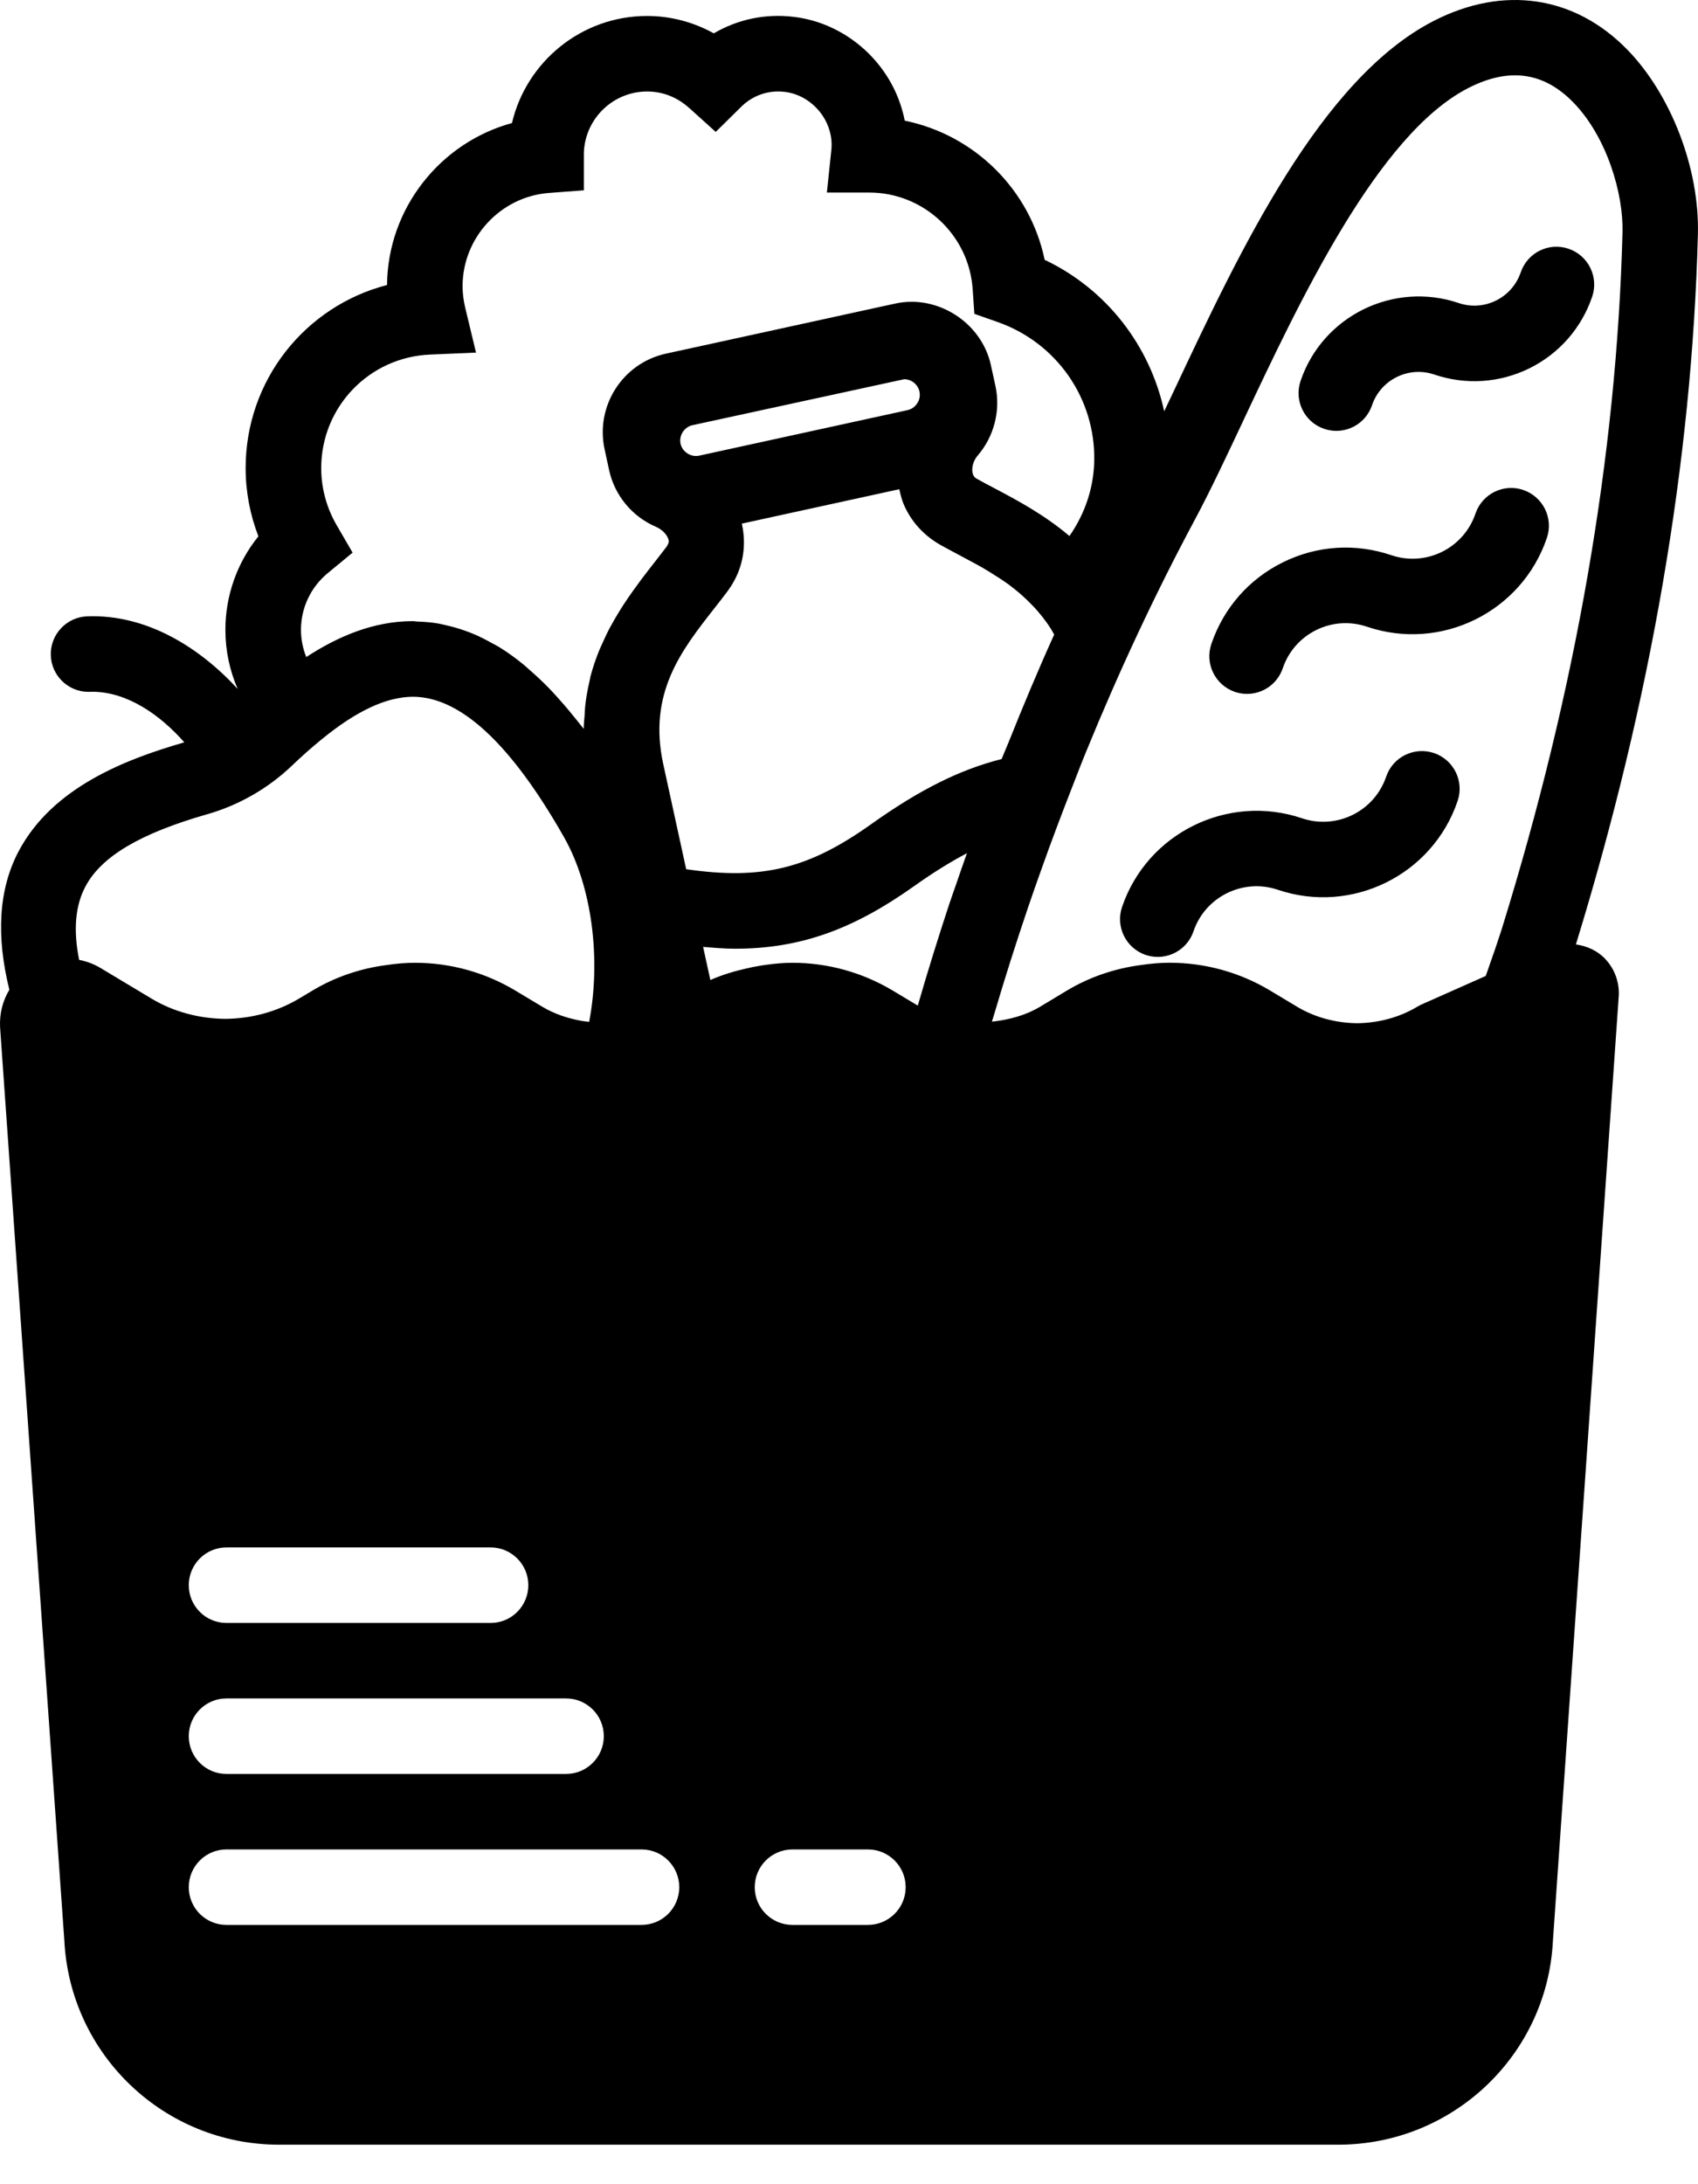 <svg width="35" height="45" viewBox="0 0 35 45" fill="none" xmlns="http://www.w3.org/2000/svg">
<path d="M32.483 19.458C34.029 14.433 34.877 9.51 34.998 4.823C35.033 3.479 34.448 1.952 33.543 1.023C32.462 -0.085 30.993 -0.312 29.544 0.435C27.22 1.633 25.559 5.159 24.225 7.993C24.148 8.156 24.072 8.316 23.997 8.474C23.703 7.118 22.807 5.958 21.533 5.353C21.233 3.91 20.088 2.779 18.649 2.486C18.634 2.405 18.614 2.326 18.59 2.246C18.294 1.233 17.399 0.471 16.366 0.348C15.769 0.275 15.203 0.401 14.713 0.687C14.293 0.454 13.822 0.329 13.338 0.329C11.985 0.329 10.849 1.273 10.553 2.535C9.074 2.938 7.99 4.295 7.978 5.872C6.292 6.308 5.063 7.832 5.063 9.645C5.063 10.126 5.153 10.601 5.326 11.05C4.889 11.591 4.646 12.268 4.646 12.977C4.646 13.404 4.734 13.814 4.899 14.194C4.122 13.346 3.029 12.653 1.801 12.698C1.372 12.712 1.034 13.071 1.047 13.5C1.06 13.921 1.406 14.254 1.824 14.254C1.851 14.255 1.875 14.252 1.9 14.252C2.628 14.252 3.306 14.734 3.799 15.294C2.565 15.65 1.078 16.229 0.385 17.537C-0.032 18.323 -0.081 19.288 0.193 20.392C0.055 20.619 -0.013 20.884 0.002 21.168L1.326 39.98C1.446 42.339 3.391 44.186 5.752 44.186H27.584C29.945 44.186 31.889 42.339 32.009 39.994L33.367 20.515C33.382 20.236 33.28 19.959 33.088 19.757C32.93 19.587 32.71 19.489 32.483 19.458ZM24.633 10.699C24.941 10.124 25.277 9.412 25.632 8.656C26.801 6.174 28.403 2.774 30.257 1.818C31.097 1.385 31.814 1.479 32.429 2.109C33.123 2.82 33.464 3.992 33.444 4.783C33.325 9.38 32.485 14.22 30.947 19.166C30.896 19.328 30.784 19.657 30.625 20.107L29.299 20.696C29.271 20.709 29.242 20.723 29.215 20.74C28.84 20.965 28.407 21.076 27.974 21.081C27.541 21.076 27.108 20.965 26.734 20.74L26.179 20.407C25.555 20.033 24.84 19.835 24.112 19.835C23.915 19.835 23.72 19.852 23.527 19.881C22.988 19.95 22.462 20.126 21.992 20.408L21.439 20.741C21.136 20.922 20.793 21.011 20.446 21.049C20.462 20.991 20.482 20.933 20.499 20.875C20.715 20.14 20.947 19.416 21.19 18.698C21.279 18.436 21.371 18.175 21.464 17.915C21.667 17.344 21.88 16.779 22.099 16.22C22.193 15.981 22.283 15.739 22.381 15.503C23.059 13.844 23.808 12.238 24.633 10.699ZM15.647 19.9C15.561 19.915 15.477 19.93 15.393 19.951C15.136 20.008 14.884 20.084 14.642 20.191L14.493 19.508C14.717 19.527 14.94 19.546 15.149 19.546C16.506 19.546 17.598 19.142 18.853 18.249C19.248 17.968 19.598 17.754 19.931 17.578C19.859 17.781 19.788 17.983 19.719 18.187C19.669 18.333 19.616 18.477 19.567 18.624C19.339 19.316 19.121 20.014 18.918 20.718L18.401 20.408C17.776 20.034 17.062 19.836 16.334 19.836C16.145 19.836 15.96 19.854 15.774 19.88C15.732 19.885 15.69 19.894 15.647 19.9ZM14.411 9.388C14.237 9.424 14.064 9.307 14.028 9.143C13.991 8.972 14.104 8.797 14.274 8.76L18.637 7.813C18.788 7.813 18.92 7.92 18.952 8.066C18.977 8.178 18.935 8.266 18.907 8.309C18.88 8.351 18.819 8.425 18.706 8.45L14.411 9.388ZM14.717 12.543C14.809 12.426 14.897 12.313 14.983 12.199C15.044 12.117 15.098 12.033 15.143 11.948C15.334 11.588 15.379 11.184 15.291 10.788L18.537 10.079C18.559 10.178 18.582 10.277 18.619 10.369C18.765 10.725 19.025 11.022 19.386 11.228C19.505 11.294 19.628 11.359 19.756 11.427C19.861 11.482 19.966 11.54 20.072 11.597C20.122 11.624 20.173 11.652 20.224 11.68C20.317 11.732 20.406 11.789 20.496 11.846C20.573 11.893 20.649 11.942 20.724 11.995C20.81 12.054 20.893 12.12 20.975 12.187C21.047 12.246 21.117 12.311 21.185 12.377C21.259 12.45 21.332 12.523 21.4 12.604C21.52 12.747 21.635 12.896 21.729 13.074C21.399 13.802 21.089 14.545 20.789 15.294C20.742 15.409 20.692 15.522 20.646 15.638C19.794 15.854 18.97 16.259 17.953 16.983C16.671 17.894 15.717 18.136 14.144 17.908L13.672 15.746C13.352 14.284 14.046 13.399 14.717 12.543ZM10.113 31.881C10.542 31.881 10.89 32.229 10.89 32.659C10.89 33.089 10.542 33.437 10.113 33.437H4.668C4.239 33.437 3.891 33.089 3.891 32.659C3.891 32.229 4.239 31.881 4.668 31.881H10.113ZM4.668 34.992H11.668C12.097 34.992 12.446 35.34 12.446 35.77C12.446 36.2 12.097 36.548 11.668 36.548H4.668C4.239 36.548 3.891 36.2 3.891 35.77C3.891 35.34 4.239 34.992 4.668 34.992ZM6.758 11.806L7.268 11.386L6.937 10.816C6.73 10.458 6.621 10.054 6.621 9.645C6.621 8.385 7.607 7.358 8.867 7.305L9.812 7.265L9.591 6.347C9.554 6.193 9.535 6.041 9.535 5.897C9.535 4.895 10.318 4.051 11.316 3.975L12.035 3.921V3.147C12.058 2.448 12.634 1.885 13.339 1.885C13.745 1.885 14.036 2.071 14.208 2.226L14.753 2.718L15.276 2.202C15.515 1.966 15.836 1.85 16.183 1.894C16.6 1.943 16.977 2.268 17.098 2.686C17.139 2.826 17.151 2.961 17.135 3.099L17.044 3.967H17.919C19.037 3.967 19.972 4.84 20.049 5.955L20.084 6.466L20.567 6.636C21.782 7.063 22.582 8.213 22.555 9.5C22.543 10.05 22.366 10.58 22.044 11.044C21.524 10.602 20.963 10.305 20.492 10.056C20.37 9.992 20.252 9.93 20.133 9.863C20.099 9.845 20.059 9.812 20.045 9.73C20.026 9.618 20.068 9.484 20.153 9.385C20.492 8.992 20.628 8.455 20.518 7.949L20.424 7.52C20.234 6.648 19.323 6.06 18.451 6.255L18.244 6.3C18.241 6.301 18.239 6.3 18.237 6.301L15.955 6.8L13.727 7.286C12.834 7.481 12.267 8.366 12.463 9.26L12.509 9.472C12.509 9.472 12.51 9.475 12.51 9.477L12.556 9.688C12.669 10.206 13.029 10.642 13.518 10.852C13.639 10.904 13.741 11.003 13.775 11.103C13.796 11.161 13.784 11.19 13.739 11.265C13.661 11.368 13.579 11.474 13.494 11.582C13.408 11.691 13.318 11.807 13.228 11.926C13.2 11.963 13.174 12.001 13.146 12.038C13.079 12.128 13.012 12.222 12.946 12.318C12.912 12.367 12.88 12.418 12.846 12.468C12.786 12.561 12.728 12.656 12.671 12.754C12.639 12.81 12.608 12.864 12.577 12.921C12.518 13.03 12.464 13.146 12.412 13.264C12.39 13.313 12.367 13.359 12.347 13.41C12.278 13.58 12.218 13.758 12.169 13.944C12.162 13.972 12.159 14.003 12.152 14.031C12.114 14.192 12.084 14.357 12.064 14.53C12.056 14.598 12.054 14.67 12.05 14.741C12.043 14.832 12.032 14.92 12.032 15.016C12.009 14.987 11.988 14.962 11.965 14.933C11.914 14.866 11.862 14.805 11.811 14.742C11.696 14.599 11.58 14.464 11.464 14.337C11.407 14.275 11.35 14.213 11.293 14.155C11.171 14.031 11.047 13.916 10.924 13.809C10.878 13.769 10.833 13.725 10.787 13.688C10.623 13.554 10.458 13.436 10.29 13.332C10.24 13.301 10.189 13.278 10.138 13.249C10.018 13.181 9.896 13.119 9.774 13.067C9.707 13.038 9.639 13.013 9.572 12.99C9.461 12.95 9.349 12.918 9.237 12.892C9.17 12.876 9.102 12.858 9.034 12.846C8.893 12.822 8.751 12.81 8.607 12.806C8.575 12.805 8.542 12.797 8.509 12.797C7.701 12.797 6.966 13.111 6.313 13.537C6.242 13.361 6.204 13.172 6.204 12.977C6.203 12.523 6.406 12.096 6.758 11.806ZM1.761 18.264C2.09 17.644 2.889 17.171 4.276 16.774C4.924 16.589 5.526 16.243 6.015 15.777C6.232 15.569 6.437 15.389 6.635 15.228C6.812 15.084 6.982 14.958 7.146 14.85C7.152 14.846 7.159 14.843 7.165 14.838C7.49 14.627 7.792 14.486 8.074 14.414C8.086 14.411 8.097 14.408 8.108 14.406C8.247 14.373 8.381 14.355 8.511 14.355C9.49 14.355 10.539 15.331 11.63 17.256C12.201 18.265 12.392 19.754 12.144 21.053C12.086 21.047 12.029 21.039 11.971 21.03C11.692 20.977 11.421 20.887 11.179 20.742L10.624 20.409C10 20.035 9.285 19.836 8.557 19.836C8.36 19.836 8.165 19.853 7.972 19.882C7.433 19.951 6.908 20.127 6.438 20.41L6.168 20.571C5.707 20.847 5.175 20.987 4.643 20.991C4.11 20.986 3.578 20.848 3.118 20.571L2.07 19.942C1.934 19.861 1.785 19.805 1.631 19.776C1.508 19.158 1.551 18.66 1.761 18.264ZM13.223 39.658H4.668C4.239 39.658 3.891 39.311 3.891 38.881C3.891 38.451 4.239 38.103 4.668 38.103H13.223C13.653 38.103 14.001 38.451 14.001 38.881C14.001 39.311 13.653 39.658 13.223 39.658ZM17.89 39.658H16.334C15.905 39.658 15.557 39.311 15.557 38.881C15.557 38.451 15.905 38.103 16.334 38.103H17.89C18.319 38.103 18.668 38.451 18.668 38.881C18.668 39.311 18.319 39.658 17.89 39.658ZM27.294 8.835C27.378 8.863 27.462 8.877 27.545 8.877C27.869 8.877 28.172 8.673 28.281 8.348C28.46 7.821 29.036 7.537 29.563 7.716C30.212 7.936 30.908 7.891 31.524 7.589C32.138 7.285 32.598 6.761 32.819 6.112C32.957 5.706 32.739 5.263 32.332 5.125C31.924 4.986 31.484 5.205 31.346 5.612C31.258 5.867 31.077 6.074 30.835 6.193C30.593 6.312 30.32 6.33 30.063 6.242C28.724 5.791 27.262 6.509 26.808 7.848C26.67 8.255 26.887 8.697 27.294 8.835ZM25.455 14.255C25.537 14.283 25.622 14.296 25.705 14.296C26.029 14.296 26.331 14.092 26.441 13.768C26.558 13.422 26.803 13.142 27.132 12.98C27.46 12.818 27.831 12.795 28.177 12.912C29.703 13.429 31.367 12.61 31.885 11.082C32.024 10.676 31.805 10.234 31.399 10.095C30.992 9.955 30.551 10.175 30.413 10.582C30.17 11.298 29.393 11.681 28.677 11.438C27.937 11.187 27.144 11.239 26.444 11.585C25.744 11.93 25.22 12.528 24.969 13.268C24.83 13.674 25.048 14.116 25.455 14.255ZM23.615 19.674C23.697 19.702 23.782 19.715 23.864 19.715C24.189 19.715 24.491 19.511 24.601 19.187C24.844 18.473 25.623 18.09 26.337 18.331C27.863 18.848 29.528 18.029 30.045 16.502C30.184 16.096 29.966 15.654 29.559 15.515C29.151 15.378 28.71 15.595 28.572 16.002C28.329 16.717 27.551 17.1 26.836 16.858C25.313 16.344 23.646 17.161 23.128 18.687C22.99 19.094 23.208 19.535 23.615 19.674Z" fill="black"/>
</svg>
